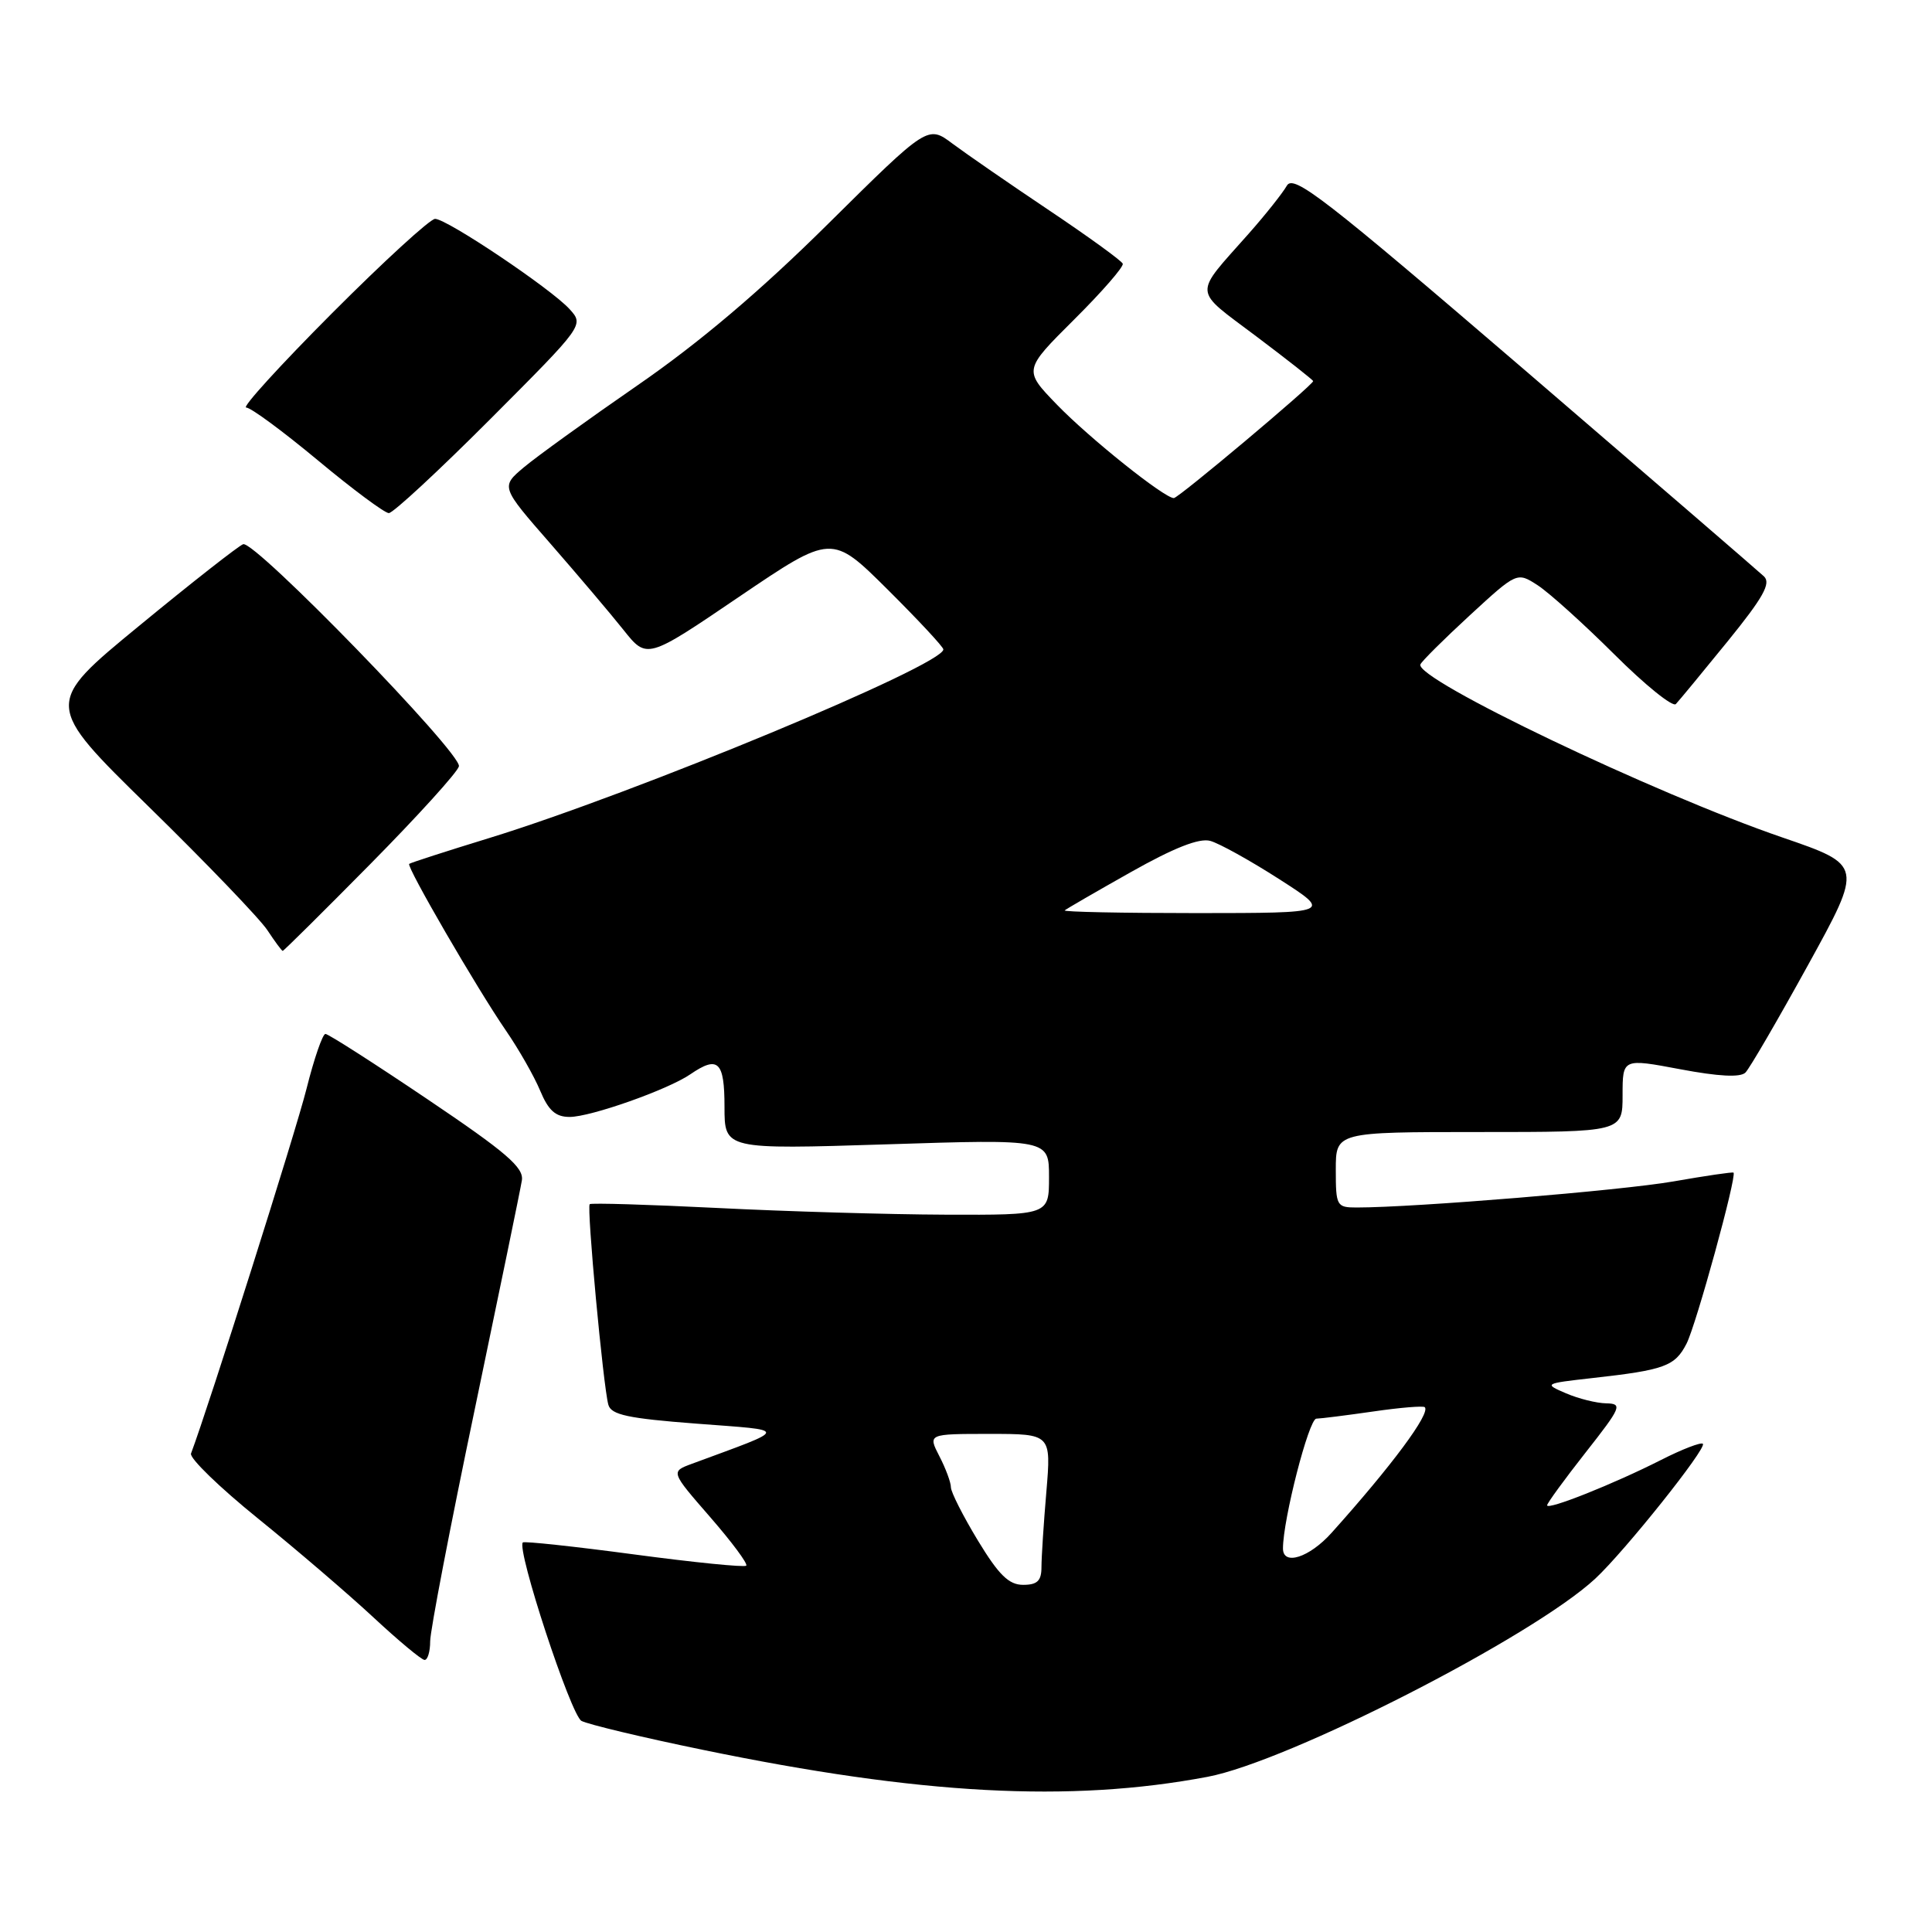 <?xml version="1.0" encoding="UTF-8" standalone="no"?>
<!DOCTYPE svg PUBLIC "-//W3C//DTD SVG 1.1//EN" "http://www.w3.org/Graphics/SVG/1.1/DTD/svg11.dtd" >
<svg xmlns="http://www.w3.org/2000/svg" xmlns:xlink="http://www.w3.org/1999/xlink" version="1.1" viewBox="0 0 256 256">
 <g >
 <path fill="currentColor"
d=" M 160.00 235.44 C 170.75 233.41 203.09 216.88 211.38 209.18 C 215.27 205.57 226.20 191.87 225.64 191.31 C 225.40 191.07 222.91 192.02 220.12 193.44 C 213.83 196.63 205.00 200.15 205.00 199.46 C 205.00 199.19 207.29 196.04 210.09 192.48 C 214.84 186.44 215.02 186.00 212.84 185.95 C 211.55 185.93 209.15 185.33 207.50 184.62 C 204.54 183.35 204.60 183.32 211.00 182.60 C 220.57 181.53 221.93 181.04 223.47 178.05 C 224.74 175.59 230.17 155.82 229.70 155.38 C 229.59 155.27 225.99 155.80 221.71 156.55 C 214.88 157.74 187.45 160.00 179.77 160.00 C 177.11 160.00 177.00 159.80 177.00 155.00 C 177.00 150.00 177.00 150.00 196.00 150.00 C 215.00 150.00 215.00 150.00 215.00 145.12 C 215.00 140.24 215.00 140.24 222.64 141.68 C 227.73 142.64 230.61 142.79 231.28 142.12 C 231.83 141.57 235.56 135.16 239.57 127.88 C 246.86 114.64 246.86 114.64 236.18 110.97 C 219.22 105.16 187.43 89.96 188.21 88.04 C 188.37 87.63 191.31 84.71 194.75 81.54 C 201.01 75.78 201.01 75.78 203.75 77.55 C 205.26 78.53 209.83 82.65 213.91 86.71 C 217.98 90.77 221.65 93.73 222.06 93.29 C 222.47 92.86 225.55 89.13 228.89 85.02 C 233.64 79.17 234.70 77.28 233.73 76.37 C 233.05 75.73 218.78 63.42 202.01 49.01 C 175.43 26.19 171.38 23.05 170.51 24.61 C 169.95 25.59 167.69 28.44 165.47 30.95 C 158.06 39.32 157.98 38.18 166.44 44.55 C 170.60 47.68 174.00 50.36 174.00 50.50 C 174.00 51.00 156.15 66.00 155.54 66.00 C 154.28 66.00 144.37 58.08 140.05 53.62 C 135.61 49.03 135.61 49.03 142.33 42.34 C 146.03 38.66 148.93 35.33 148.77 34.94 C 148.62 34.55 144.22 31.36 139.00 27.86 C 133.78 24.36 128.03 20.39 126.22 19.04 C 122.94 16.58 122.94 16.58 109.72 29.67 C 100.74 38.57 92.66 45.41 84.50 51.04 C 77.90 55.60 71.12 60.49 69.43 61.91 C 66.35 64.50 66.35 64.50 72.93 72.03 C 76.54 76.17 80.90 81.31 82.61 83.46 C 85.72 87.37 85.72 87.37 97.96 79.06 C 110.21 70.76 110.21 70.76 117.61 78.11 C 121.67 82.15 125.00 85.72 125.00 86.05 C 125.00 88.14 84.17 105.10 64.81 111.05 C 59.14 112.79 54.37 114.33 54.22 114.47 C 53.83 114.83 63.23 131.02 67.02 136.53 C 68.72 139.00 70.77 142.59 71.57 144.51 C 72.67 147.15 73.62 148.00 75.48 148.00 C 78.27 148.00 88.52 144.38 91.47 142.35 C 95.15 139.83 96.00 140.63 96.00 146.66 C 96.00 152.31 96.00 152.31 117.50 151.63 C 139.00 150.94 139.00 150.94 139.00 155.97 C 139.00 161.00 139.00 161.00 125.25 160.95 C 117.69 160.92 104.08 160.52 95.00 160.06 C 85.92 159.61 78.34 159.38 78.14 159.56 C 77.72 159.94 79.93 183.70 80.61 186.14 C 80.98 187.47 83.21 187.95 92.28 188.64 C 104.66 189.59 104.71 189.14 91.68 193.96 C 88.86 195.00 88.86 195.00 94.09 201.01 C 96.96 204.31 99.12 207.21 98.88 207.46 C 98.64 207.70 91.96 207.03 84.03 205.97 C 76.10 204.91 69.47 204.20 69.28 204.38 C 68.41 205.26 75.64 227.27 77.05 228.03 C 77.92 228.49 85.13 230.22 93.07 231.85 C 121.97 237.82 141.75 238.88 160.00 235.44 Z  M 57.00 217.48 C 57.00 216.09 59.66 202.25 62.91 186.73 C 66.15 171.20 68.97 157.56 69.15 156.41 C 69.43 154.71 67.10 152.70 56.65 145.66 C 49.59 140.90 43.50 137.00 43.12 137.00 C 42.75 137.00 41.62 140.26 40.62 144.25 C 39.23 149.83 27.65 186.38 25.31 192.60 C 25.09 193.21 29.09 197.09 34.20 201.22 C 39.32 205.36 46.20 211.26 49.50 214.33 C 52.80 217.40 55.84 219.93 56.25 219.95 C 56.66 219.98 57.00 218.86 57.00 217.48 Z  M 49.10 114.46 C 55.37 108.11 60.64 102.30 60.81 101.54 C 61.19 99.83 33.75 71.58 32.22 72.11 C 31.61 72.33 25.42 77.18 18.47 82.90 C 5.82 93.29 5.82 93.29 19.74 106.92 C 27.39 114.41 34.46 121.77 35.44 123.27 C 36.43 124.77 37.34 126.00 37.46 126.00 C 37.59 126.00 42.83 120.81 49.10 114.46 Z  M 64.96 55.54 C 77.39 43.08 77.39 43.08 75.47 40.96 C 73.03 38.27 59.22 29.00 57.65 29.00 C 57.00 29.00 50.86 34.62 44.00 41.50 C 37.14 48.38 32.02 54.00 32.62 54.00 C 33.23 54.00 37.49 57.15 42.11 60.99 C 46.72 64.83 50.96 67.98 51.52 67.99 C 52.07 68.00 58.12 62.39 64.96 55.54 Z  M 129.57 204.12 C 127.61 200.88 126.00 197.71 126.00 197.07 C 126.00 196.43 125.31 194.57 124.47 192.95 C 122.95 190.00 122.95 190.00 131.12 190.00 C 139.29 190.00 139.29 190.00 138.65 197.65 C 138.29 201.86 138.00 206.36 138.00 207.65 C 138.00 209.47 137.45 210.00 135.57 210.00 C 133.68 210.00 132.35 208.70 129.57 204.12 Z  M 170.00 205.18 C 170.00 201.35 173.43 188.00 174.42 187.98 C 175.01 187.97 178.41 187.54 181.96 187.03 C 185.52 186.51 188.59 186.26 188.79 186.46 C 189.59 187.26 184.40 194.24 176.43 203.12 C 173.49 206.39 170.00 207.51 170.00 205.18 Z  M 141.08 120.63 C 141.31 120.43 145.26 118.14 149.86 115.55 C 155.56 112.34 158.90 111.02 160.36 111.42 C 161.54 111.74 165.65 114.02 169.50 116.49 C 176.50 120.98 176.50 120.98 158.58 120.99 C 148.73 120.99 140.85 120.83 141.08 120.63 Z "/>
</g>
</svg>